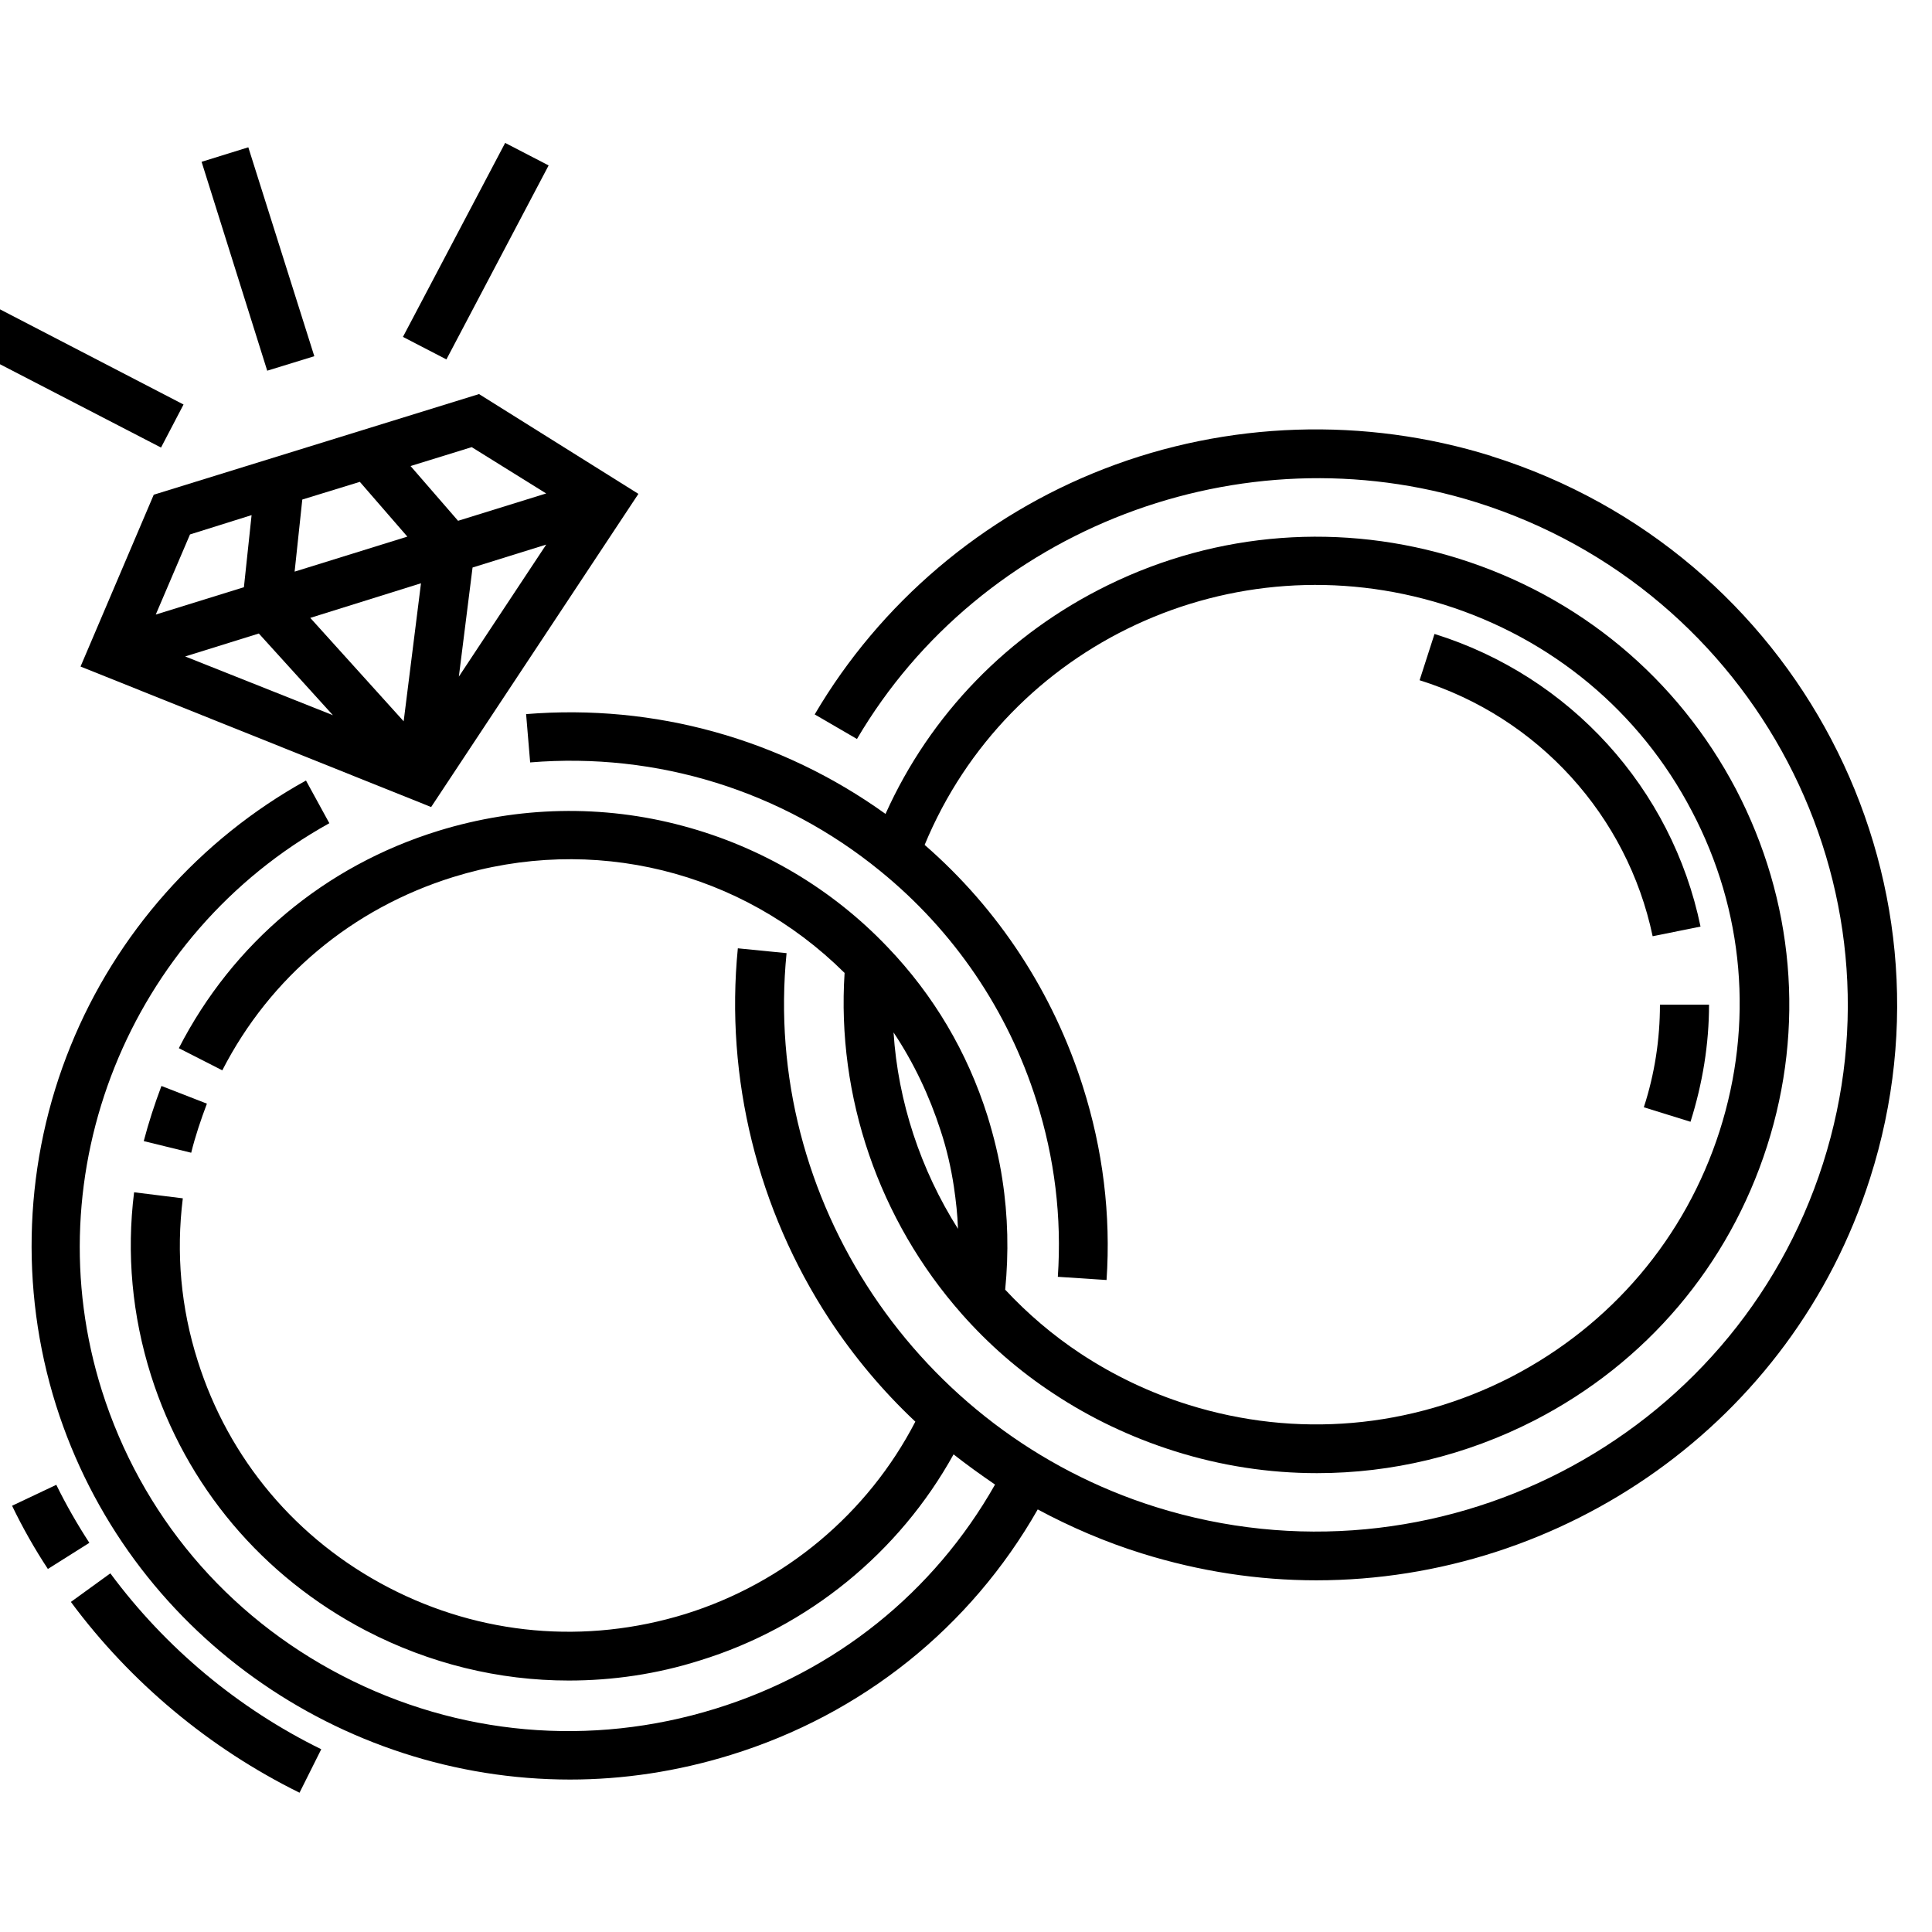<!-- Generated by IcoMoon.io -->
<svg version="1.1" xmlns="http://www.w3.org/2000/svg" width="32" height="32" viewBox="0 0 32 32">
<title>hapiness</title>
<path d="M23.76 10.5l-0.247 0.767c1.96 0.613 3.44 2.24 3.86 4.24l0.793-0.16c-0.473-2.287-2.16-4.147-4.407-4.847z"></path>
<path d="M28 18.58c0.2-0.633 0.307-1.287 0.307-1.94h-0.813c0 0.573-0.087 1.147-0.267 1.7l0.773 0.24z"></path>
<path d="M1.827 26.060l-0.653 0.473c0.987 1.333 2.3 2.427 3.787 3.16l0.36-0.72c-1.373-0.673-2.58-1.68-3.493-2.913z"></path>
<path d="M0.933 24.593l-0.733 0.347c0.173 0.36 0.373 0.713 0.593 1.047l0.687-0.433c-0.2-0.307-0.387-0.633-0.547-0.96z"></path>
<path d="M2.38 18.9l0.787 0.193c0.067-0.273 0.16-0.547 0.26-0.813l-0.753-0.293c-0.113 0.3-0.213 0.607-0.293 0.913z"></path>
<path d="M24.7 7.553c-2.093-0.653-4.373-0.58-6.413 0.213-2.013 0.78-3.713 2.227-4.793 4.067l0.7 0.407c2.053-3.493 6.367-5.14 10.26-3.92 4.627 1.453 7.207 6.367 5.74 10.953s-6.42 7.14-11.053 5.687c-3.947-1.24-6.52-5.1-6.113-9.173l-0.807-0.080c-0.213 2.147 0.327 4.327 1.513 6.14 0.407 0.62 0.887 1.193 1.427 1.7-0.787 1.52-2.16 2.673-3.813 3.187-1.647 0.507-3.387 0.353-4.913-0.44s-2.647-2.127-3.16-3.753c-0.28-0.88-0.36-1.787-0.247-2.693l-0.807-0.1c-0.127 1.020-0.033 2.040 0.28 3.033 0.58 1.833 1.847 3.333 3.56 4.227 1.053 0.547 2.2 0.827 3.36 0.827 0.727 0 1.46-0.107 2.173-0.333 1.793-0.553 3.3-1.787 4.2-3.413 0.22 0.173 0.453 0.34 0.687 0.5-1.013 1.787-2.647 3.1-4.633 3.713-2.067 0.64-4.26 0.447-6.18-0.547s-3.333-2.673-3.98-4.72c-1.14-3.607 0.447-7.56 3.767-9.4l-0.387-0.707c-1.76 0.973-3.147 2.54-3.9 4.4-0.767 1.887-0.853 4-0.24 5.947 1.193 3.773 4.72 6.2 8.513 6.2 0.88 0 1.773-0.133 2.66-0.407 2.18-0.673 3.973-2.113 5.087-4.067 0.547 0.293 1.12 0.54 1.72 0.727 0.96 0.3 1.933 0.447 2.893 0.447 4.080 0 7.88-2.6 9.173-6.66 1.6-5.007-1.213-10.373-6.273-11.96z"></path>
<path d="M15.927 21.76c0.447 0.507 0.96 0.953 1.52 1.32 0.613 0.407 1.287 0.727 2 0.953 0.78 0.247 1.573 0.367 2.367 0.367 1.24 0 2.467-0.293 3.6-0.873 1.853-0.953 3.22-2.567 3.853-4.54s0.447-4.073-0.513-5.913c-0.967-1.84-2.593-3.193-4.587-3.82-1.933-0.607-4-0.453-5.82 0.44-1.647 0.807-2.94 2.14-3.68 3.787-1.727-1.24-3.82-1.827-5.953-1.653l0.067 0.8c2.1-0.173 4.167 0.467 5.8 1.8 1.22 0.993 2.113 2.307 2.587 3.807 0.3 0.947 0.42 1.927 0.353 2.913l0.807 0.053c0.073-1.080-0.060-2.16-0.393-3.207-0.493-1.553-1.393-2.933-2.62-4 1.38-3.333 5.1-5.073 8.6-3.98 1.787 0.56 3.247 1.773 4.107 3.42 0.867 1.647 1.027 3.527 0.46 5.3-0.567 1.767-1.793 3.213-3.453 4.073-1.66 0.853-3.56 1.020-5.347 0.46-0.64-0.2-1.24-0.487-1.793-0.853-0.453-0.3-0.867-0.653-1.24-1.053 0.060-0.607 0.047-1.22-0.047-1.827-0.053-0.353-0.14-0.707-0.247-1.053-0.333-1.053-0.887-1.993-1.653-2.793-0.92-0.967-2.093-1.66-3.387-2.007-1.333-0.36-2.733-0.327-4.053 0.080-1.88 0.58-3.407 1.86-4.3 3.6l0.72 0.367c0.793-1.547 2.153-2.68 3.82-3.2 2.313-0.72 4.78-0.107 6.487 1.587-0.133 2.047 0.567 4.093 1.94 5.647zM15.8 19.66c0.033 0.227 0.060 0.46 0.067 0.693-0.62-0.98-0.993-2.107-1.067-3.253 0.333 0.5 0.593 1.047 0.78 1.627 0.1 0.3 0.173 0.62 0.22 0.933z"></path>
<path d="M2.547 8.193l-1.213 2.847 5.807 2.327 3.433-5.187-2.64-1.653-5.387 1.667zM9.047 8.173l-1.46 0.453-0.787-0.907 1.013-0.313 1.233 0.767zM4.287 10.493l1.227 1.353-2.447-0.973 1.22-0.38zM6.973 9.66l-0.287 2.287-1.547-1.713 1.833-0.573zM4.88 9.467l0.127-1.193 0.953-0.293 0.787 0.907-1.867 0.58zM7.827 9.4l1.22-0.38-1.447 2.187 0.227-1.807zM4.167 8.533l-0.127 1.193-1.46 0.453 0.567-1.327 1.020-0.32z"></path>
<path d="M4.113 2.44l1.093 3.46-0.78 0.24-1.087-3.46 0.773-0.24z"></path>
<path d="M-0.2 5.020l3.24 1.68-0.373 0.713-3.247-1.68 0.38-0.713z"></path>
<path d="M8.367 2.367l0.72 0.373-1.693 3.213-0.72-0.373 1.693-3.213z"></path>
</svg>
